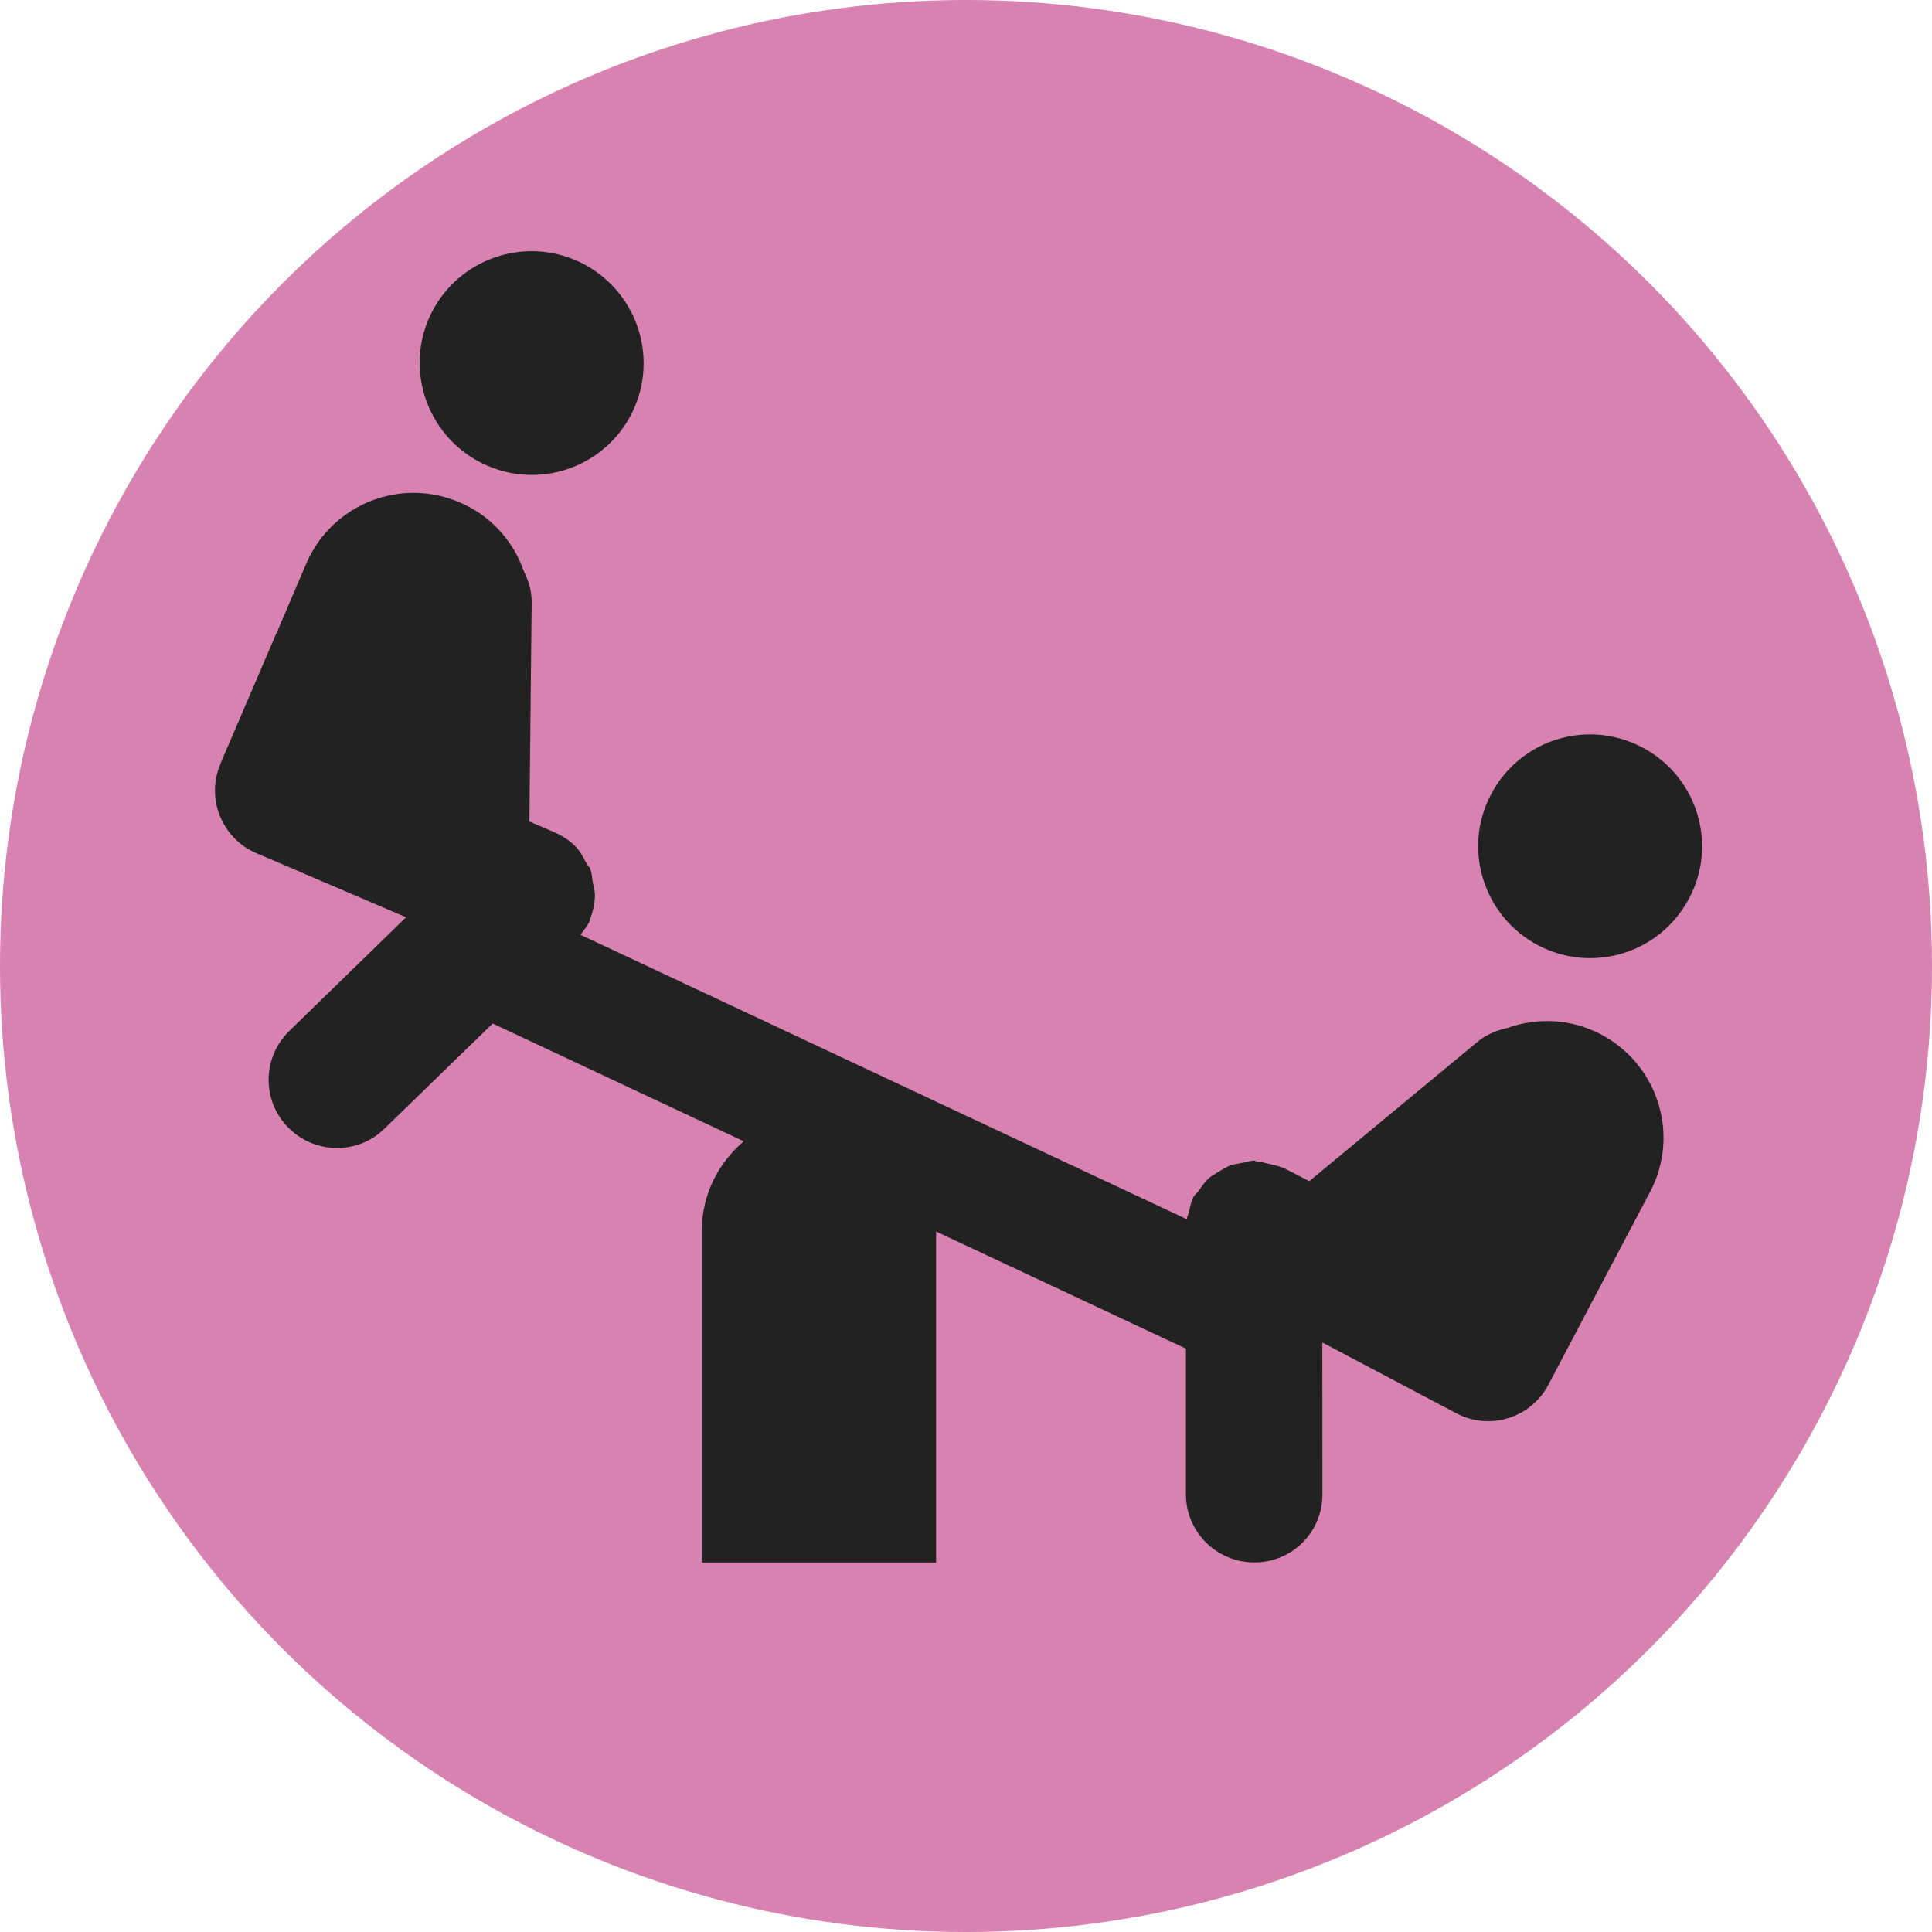<?xml version="1.0" standalone="no" ?>
<svg xmlns="http://www.w3.org/2000/svg" xmlns:xlink="http://www.w3.org/1999/xlink" version="1.0" width="21px" height="21px" viewBox="0,0,21,21">
<style type="text/css">
<![CDATA[
g { fill-rule:evenodd }
path { fill-rule:evenodd }
.buttonFillKultur { fill:#d782b1 }
.fg { fill:#222 }
]]>
</style>
<defs>
<g id="button"><circle class="buttonFillKultur" cx="10.5" cy="10.5" r="10.5"/></g>
<g id="spielplatz"><path class="fg" d="M5.741,5.529c0.553,0.237,1.191-0.017,1.429-0.57C7.406,4.406,7.15,3.768,6.596,3.53C6.045,3.294,5.405,3.549,5.167,4.102C4.932,4.653,5.189,5.292,5.741,5.529"/><path class="fg" d="M16.966,8.266c-0.532-0.28-1.188-0.078-1.469,0.456c-0.281,0.53-0.075,1.187,0.456,1.468c0.531,0.279,1.187,0.078,1.468-0.454C17.705,9.205,17.498,8.546,16.966,8.266"/><path class="fg" d="M16.566,11.057c-0.292-0.154-0.619-0.166-0.91-0.063c-0.1,0.022-0.198,0.06-0.284,0.129l-1.643,1.361l-0.23-0.119c-0.006-0.004-0.013-0.004-0.019-0.008c-0.051-0.022-0.104-0.033-0.158-0.045c-0.033-0.007-0.065-0.018-0.1-0.02c-0.011,0-0.021-0.008-0.032-0.008c-0.039,0-0.073,0.017-0.11,0.021c-0.039,0.009-0.074,0.012-0.111,0.023c-0.047,0.018-0.088,0.044-0.128,0.068c-0.032,0.021-0.062,0.037-0.09,0.06c-0.037,0.035-0.066,0.076-0.096,0.121c-0.018,0.022-0.039,0.037-0.053,0.063c-0.004,0.007-0.004,0.015-0.008,0.023c-0.019,0.039-0.025,0.079-0.035,0.122c-0.006,0.023-0.019,0.046-0.02,0.069l-5.896-2.766c0.03-0.042,0.067-0.081,0.089-0.131c0.001-0.005,0-0.013,0.003-0.017c0.03-0.076,0.048-0.156,0.049-0.236c0.001-0.043-0.014-0.081-0.02-0.122c-0.007-0.044-0.01-0.091-0.024-0.133c-0.01-0.02-0.029-0.039-0.042-0.062C6.67,9.337,6.646,9.284,6.603,9.238C6.538,9.169,6.461,9.122,6.38,9.087l-0.233-0.1l0.022-2.134c0.001-0.109-0.031-0.208-0.076-0.3c-0.102-0.29-0.318-0.539-0.623-0.668c-0.577-0.25-1.248,0.019-1.494,0.598L3.689,7.155L3.688,7.154L3.143,8.425l0.001,0.001c-0.145,0.335,0.012,0.725,0.35,0.87l0.431,0.183C3.925,9.481,3.928,9.482,3.93,9.483c0.001,0,0.004,0,0.006,0.002l1.012,0.433l-1.134,1.104c-0.264,0.256-0.27,0.675-0.016,0.936c0.256,0.264,0.677,0.272,0.938,0.017l1.054-1.024l2.441,1.145c-0.246,0.209-0.407,0.517-0.407,0.864v3.231h2.277v-3.218l2.429,1.139v1.419c0.002,0.366,0.302,0.662,0.668,0.659c0.366,0,0.662-0.297,0.659-0.665l-0.001-1.473l1.304,0.689 c0.323,0.171,0.725,0.045,0.894-0.278l0.357-0.678l0.629-1.192C17.336,12.039,17.122,11.351,16.566,11.057"/></g>
</defs>
<svg version="1.0" xmlns="http://www.w3.org/2000/svg">
<use xlink:href="#button"/>
<use transform="scale(1.118) translate(-1,-1)" xlink:href="#spielplatz" />
</svg>
</svg>